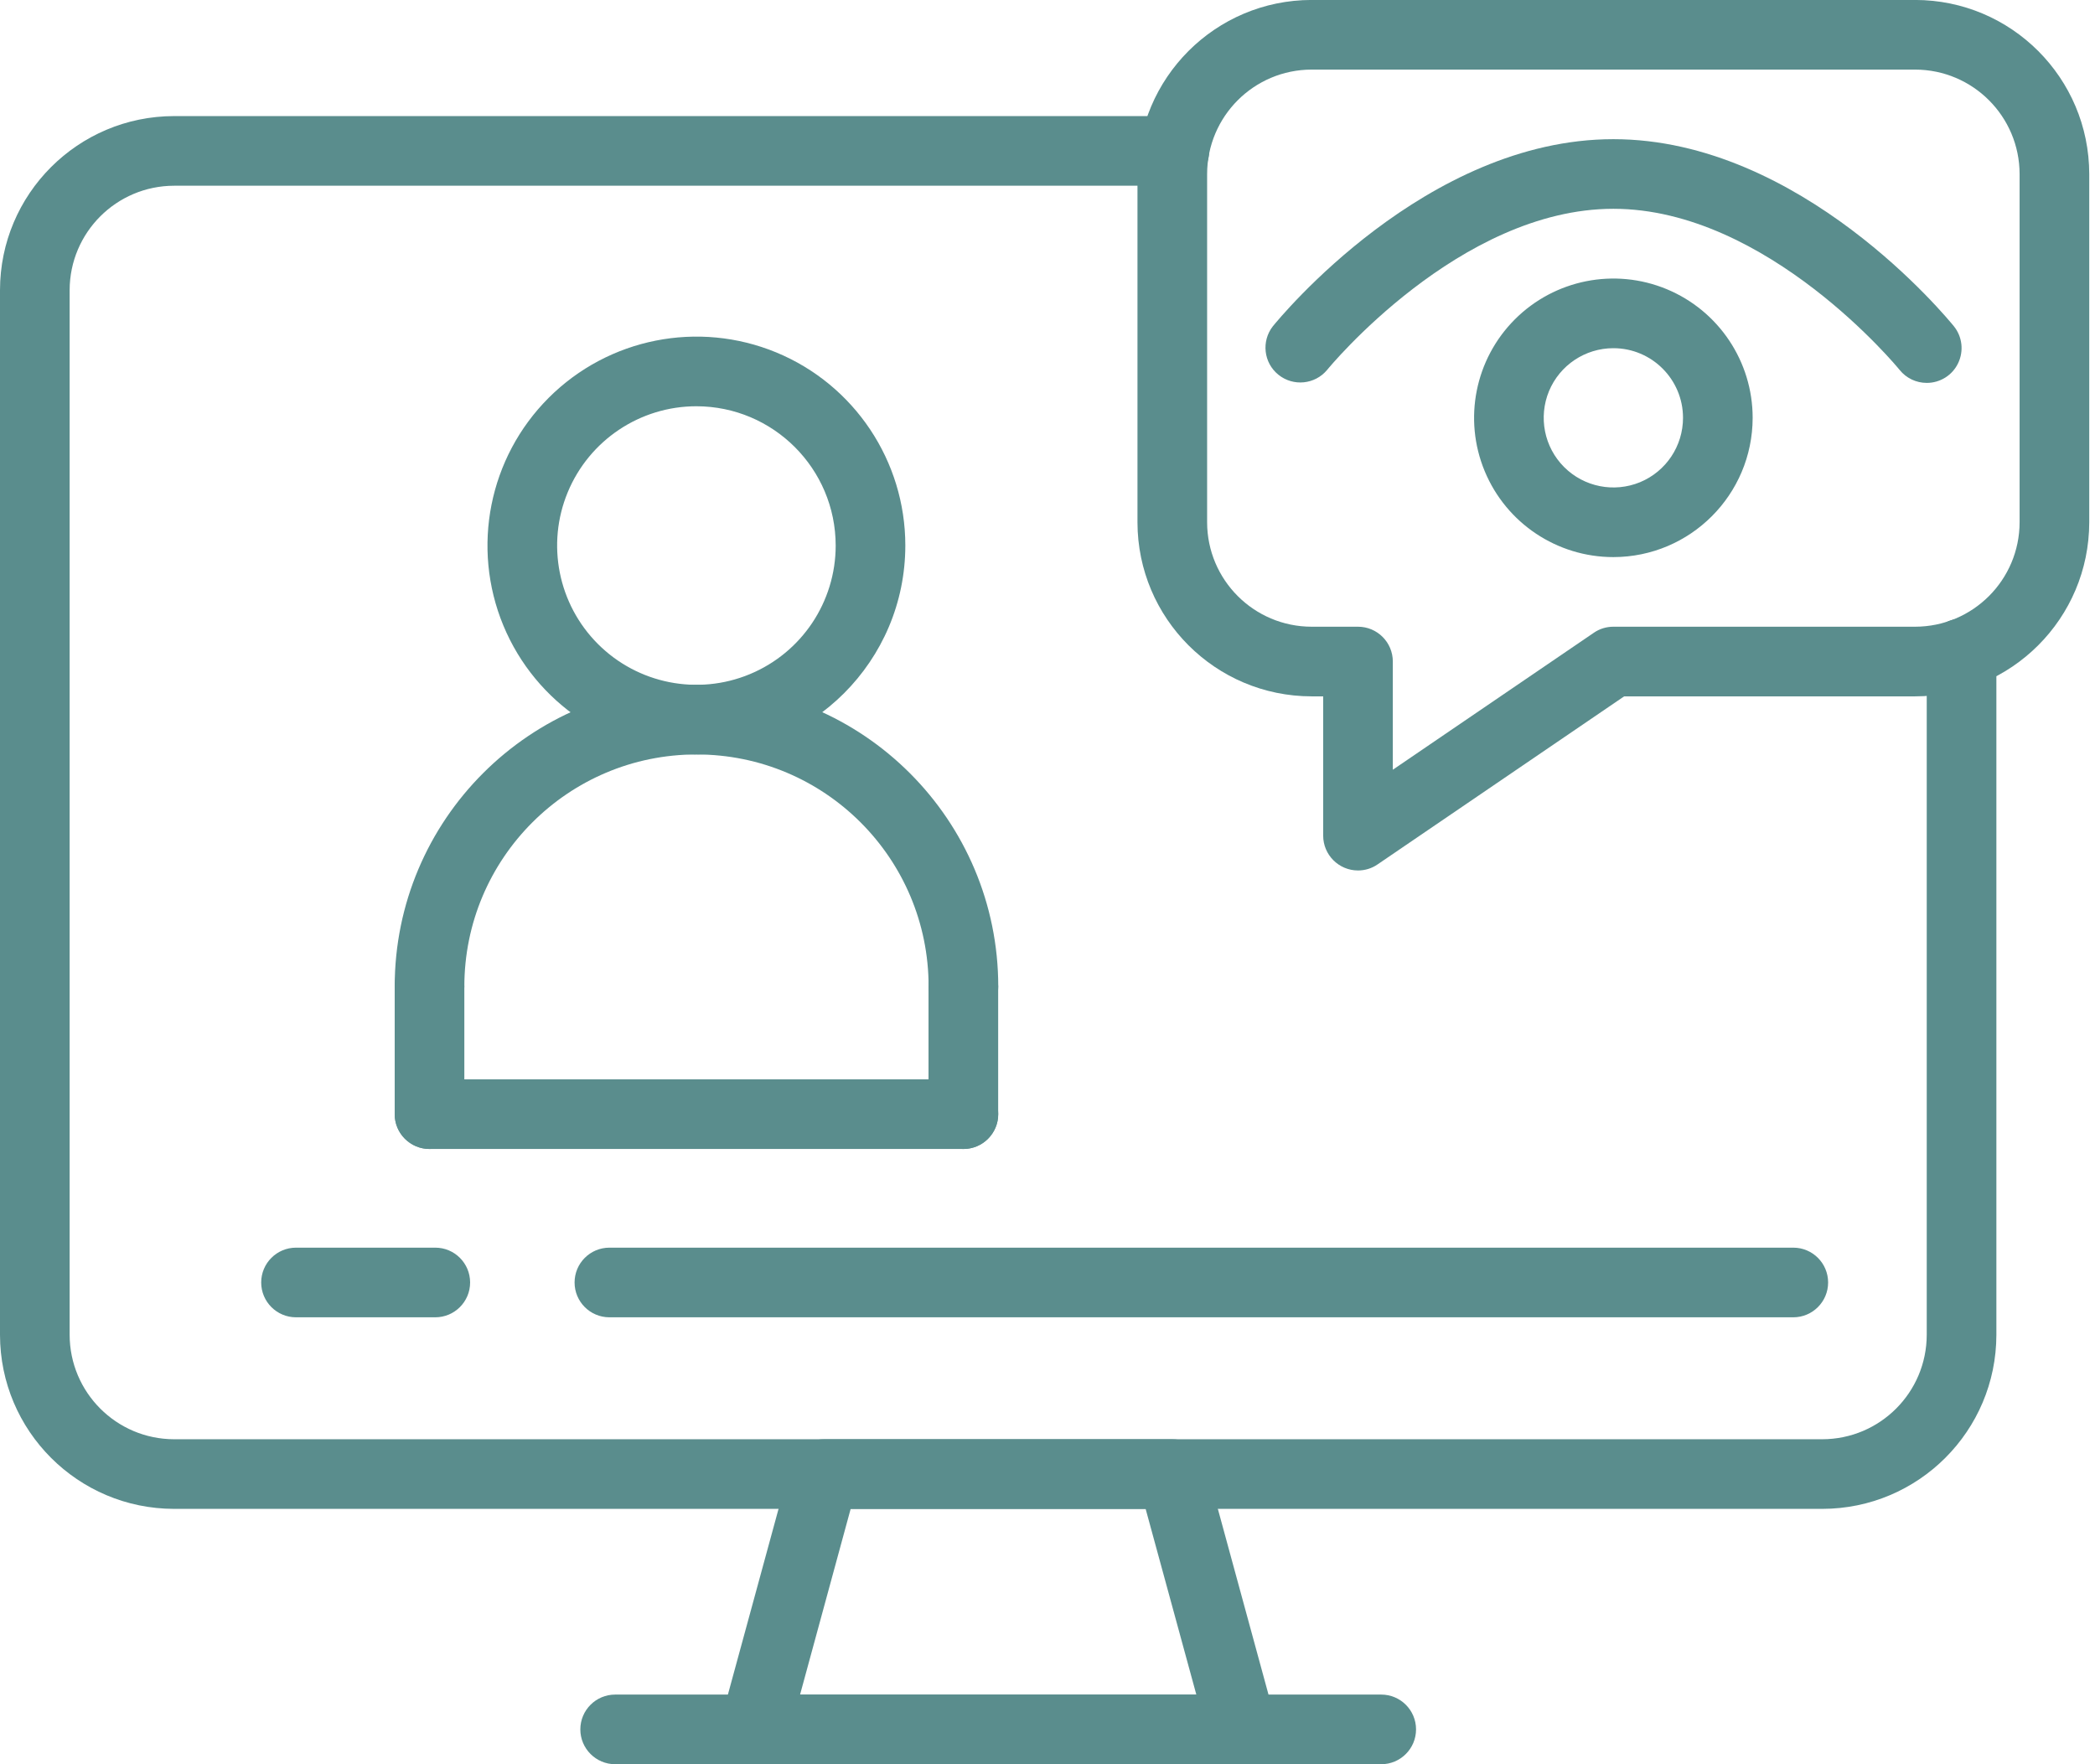 <svg width="95" height="80" viewBox="0 0 95 80" fill="none" xmlns="http://www.w3.org/2000/svg">
<path d="M73.16 25.262C70.606 25.262 68.303 23.725 67.325 21.364C66.346 19.004 66.889 16.286 68.694 14.481C70.499 12.676 73.217 12.133 75.578 13.112C77.938 14.091 79.476 16.393 79.476 18.947C79.472 22.433 76.647 25.258 73.16 25.262ZM73.16 15.789C71.881 15.789 70.73 16.558 70.24 17.738C69.755 18.918 70.022 20.275 70.927 21.179C71.832 22.084 73.189 22.351 74.369 21.866C75.549 21.377 76.318 20.226 76.318 18.947C76.318 17.203 74.903 15.789 73.16 15.789Z" fill="#5A8D8D"/>
<path d="M81.319 59.734H27.634C26.762 59.734 26.055 59.027 26.055 58.155C26.055 57.283 26.762 56.576 27.634 56.576H81.319C82.191 56.576 82.898 57.283 82.898 58.155C82.898 59.027 82.191 59.734 81.319 59.734Z" fill="#5A8D8D"/>
<path d="M19.739 59.734H13.423C12.551 59.734 11.844 59.027 11.844 58.155C11.844 57.283 12.551 56.576 13.423 56.576H19.739C20.61 56.576 21.318 57.283 21.318 58.155C21.318 59.027 20.61 59.734 19.739 59.734Z" fill="#5A8D8D"/>
<path d="M61.58 39.472C60.709 39.472 60.001 38.764 60.001 37.893V31.577H59.475C55.116 31.573 51.584 28.041 51.58 23.682V7.893C51.584 3.534 55.116 0.002 59.475 -0.002H86.844C91.203 0.002 94.735 3.534 94.739 7.893V23.682C94.735 28.041 91.203 31.573 86.844 31.577H73.649L62.469 39.196C62.21 39.377 61.897 39.472 61.58 39.472ZM59.475 3.156C56.86 3.16 54.742 5.278 54.738 7.893V23.682C54.742 26.297 56.86 28.415 59.475 28.419H61.58C62.452 28.419 63.159 29.126 63.159 29.998V34.904L72.271 28.695C72.53 28.514 72.843 28.419 73.159 28.419H86.844C89.459 28.415 91.577 26.297 91.581 23.682V7.893C91.577 5.278 89.459 3.16 86.844 3.156L59.475 3.156Z" fill="#5A8D8D"/>
<path d="M56.317 80.001H34.211C33.718 80.001 33.253 79.77 32.957 79.38C32.657 78.989 32.558 78.479 32.69 78.006L35.848 66.427C36.033 65.741 36.658 65.264 37.369 65.264H53.159C53.87 65.264 54.495 65.741 54.681 66.427L57.839 78.006C57.97 78.479 57.871 78.989 57.571 79.38C57.275 79.77 56.81 80.001 56.317 80.001ZM36.28 76.843H54.249L51.95 68.422H38.574L36.28 76.843Z" fill="#5A8D8D"/>
<path d="M62.633 80H27.895C27.024 80 26.316 79.292 26.316 78.421C26.316 77.549 27.024 76.842 27.895 76.842H62.633C63.505 76.842 64.212 77.549 64.212 78.421C64.212 79.292 63.505 80 62.633 80Z" fill="#5A8D8D"/>
<path d="M82.633 68.421H7.895C3.536 68.417 0.004 64.885 0 60.527V13.158C0.004 8.8 3.536 5.268 7.895 5.264H53.254C54.126 5.264 54.833 5.971 54.833 6.843C54.833 7.714 54.126 8.422 53.254 8.422H7.895C5.28 8.426 3.162 10.543 3.158 13.158V60.527C3.162 63.142 5.28 65.26 7.895 65.264H82.633C85.249 65.26 87.366 63.142 87.37 60.527V29.63C87.37 28.758 88.078 28.051 88.949 28.051C89.821 28.051 90.528 28.758 90.528 29.63V60.527C90.524 64.885 86.992 68.417 82.633 68.421Z" fill="#5A8D8D"/>
<path d="M31.579 34.211C27.747 34.211 24.293 31.904 22.825 28.364C21.361 24.824 22.171 20.749 24.881 18.039C27.591 15.33 31.666 14.52 35.206 15.983C38.747 17.451 41.053 20.905 41.053 24.738C41.049 29.968 36.81 34.207 31.579 34.211ZM31.579 18.422C29.026 18.422 26.723 19.96 25.745 22.32C24.766 24.68 25.309 27.398 27.114 29.203C28.919 31.008 31.637 31.551 33.997 30.572C36.358 29.594 37.895 27.291 37.895 24.738C37.891 21.251 35.066 18.426 31.579 18.422Z" fill="#5A8D8D"/>
<path d="M43.688 46.316C42.817 46.316 42.109 45.609 42.109 44.737C42.109 38.923 37.397 34.211 31.583 34.211C25.769 34.211 21.056 38.923 21.056 44.737C21.056 45.609 20.349 46.316 19.477 46.316C18.606 46.316 17.898 45.609 17.898 44.737C17.898 37.179 24.025 31.053 31.583 31.053C39.141 31.053 45.267 37.179 45.267 44.737C45.267 45.609 44.56 46.316 43.688 46.316Z" fill="#5A8D8D"/>
<path d="M19.477 52.102C18.606 52.102 17.898 51.394 17.898 50.523V44.733C17.898 43.861 18.606 43.154 19.477 43.154C20.349 43.154 21.056 43.861 21.056 44.733V50.523C21.056 51.394 20.349 52.102 19.477 52.102Z" fill="#5A8D8D"/>
<path d="M43.688 52.101H19.477C18.606 52.101 17.898 51.394 17.898 50.522C17.898 49.651 18.606 48.943 19.477 48.943H43.688C44.56 48.943 45.267 49.651 45.267 50.522C45.267 51.394 44.56 52.101 43.688 52.101Z" fill="#5A8D8D"/>
<path d="M87.371 17.363C86.894 17.363 86.442 17.149 86.141 16.775C86.084 16.701 80.142 9.468 73.16 9.468C66.178 9.468 60.237 16.701 60.179 16.775C59.628 17.437 58.645 17.536 57.971 16.993C57.3 16.454 57.189 15.472 57.72 14.793C58.004 14.448 64.653 6.311 73.16 6.311C81.668 6.311 88.316 14.448 88.6 14.793C88.983 15.266 89.057 15.916 88.794 16.467C88.535 17.014 87.98 17.363 87.371 17.363Z" fill="#5A8D8D"/>
<path d="M43.684 52.102C42.813 52.102 42.105 51.394 42.105 50.523V44.733C42.105 43.861 42.813 43.154 43.684 43.154C44.556 43.154 45.263 43.861 45.263 44.733V50.523C45.263 51.394 44.556 52.102 43.684 52.102Z" fill="#5A8D8D"/>
</svg>

